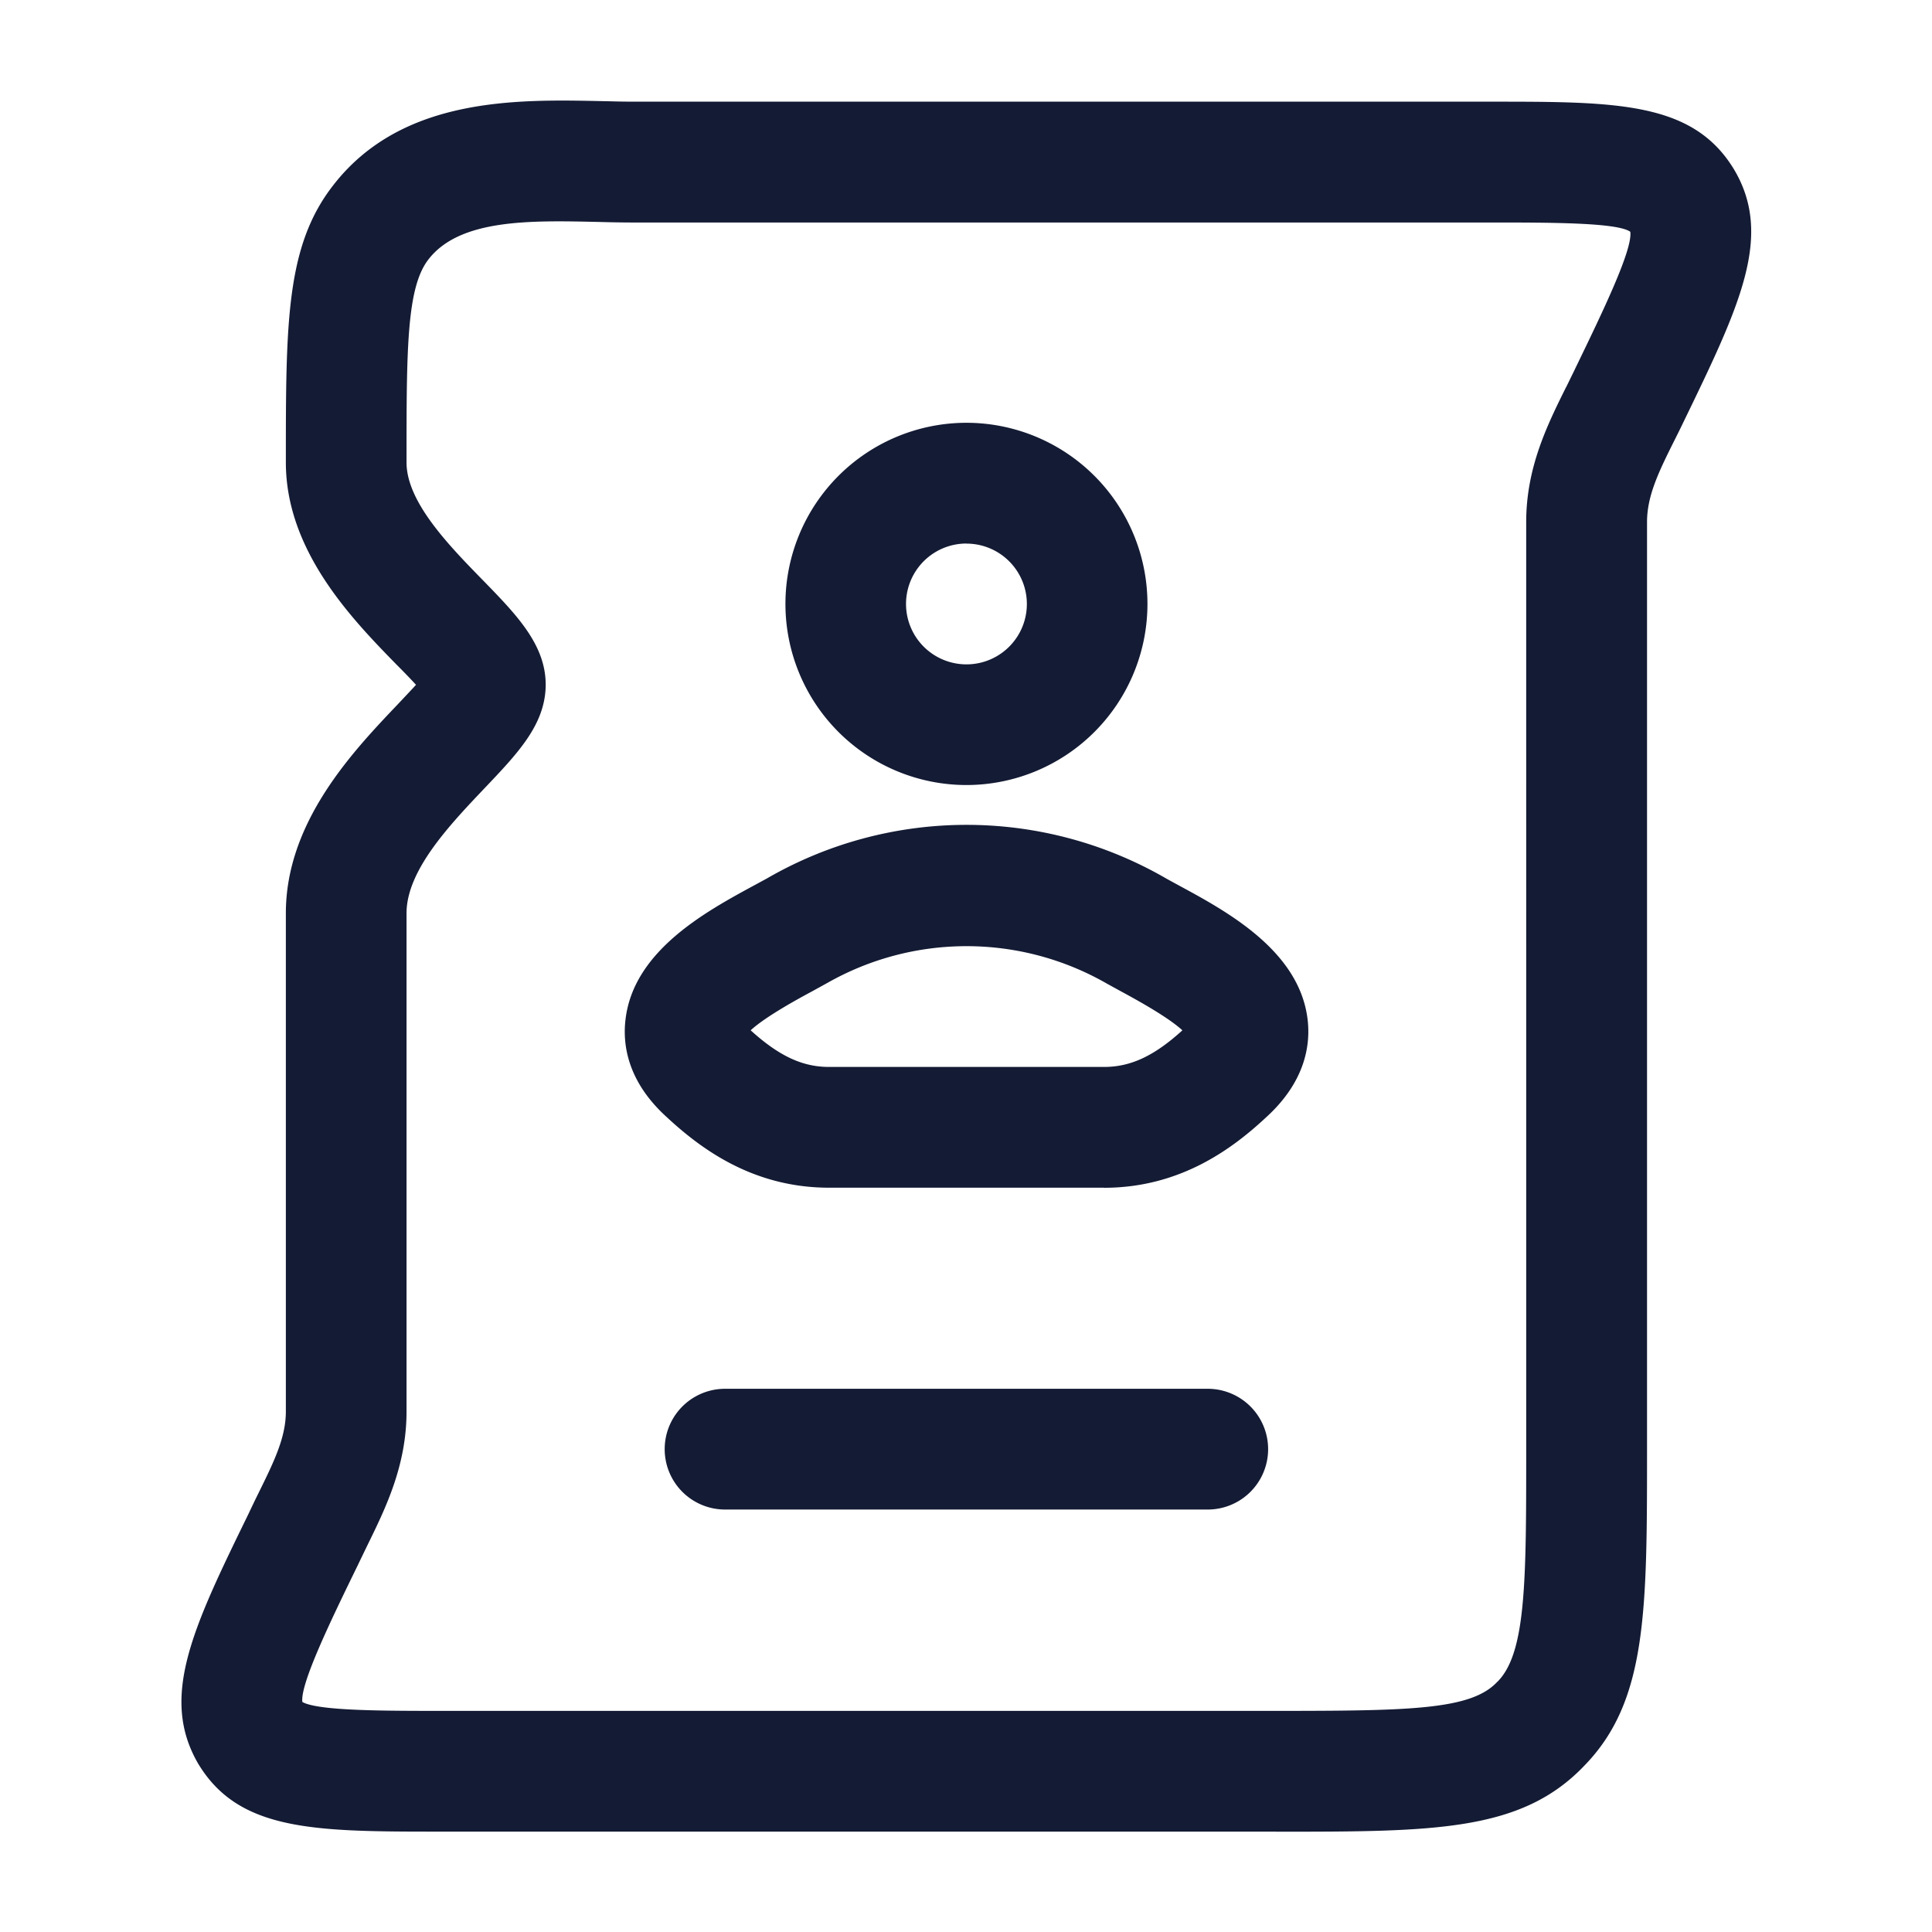 <svg xmlns="http://www.w3.org/2000/svg" width="24" height="24" fill="none"><path fill="#141B34" fill-rule="evenodd" d="M5.49 22.753h10.362v.001c1.964 0 3.046 0 3.828-.819.78-.799.78-1.912.78-3.93V6.484c0-.327.148-.628.338-1.009q.06-.118.116-.235c.698-1.44 1.118-2.309.627-3.135-.51-.842-1.454-.842-3.02-.842H7.888q-.156 0-.323-.005l-.097-.002h-.001C6.42 1.234 4.99 1.203 4.139 2.302c-.588.754-.588 1.709-.588 3.442 0 1.102.826 1.95 1.373 2.51.077.077.168.17.244.253-.065.071-.14.15-.206.22l-.032.034-.003.003c-.549.578-1.376 1.45-1.376 2.58v6.19c0 .322-.147.622-.334 1.002l-.045.091-.077.161v.001c-.697 1.428-1.117 2.29-.632 3.122l.01.016c.51.826 1.453.826 3.016.826m-1.734-1.611c.193.111 1.01.111 1.733.111h10.363c1.67 0 2.42-.014 2.744-.356l.01-.009c.354-.36.354-1.257.354-2.884V6.484c0-.678.264-1.208.496-1.676h.001l.107-.219.006-.013c.338-.697.715-1.477.683-1.697-.161-.115-.995-.115-1.731-.115H7.888q-.218 0-.454-.007h-.002c-.846-.019-1.72-.039-2.11.466-.272.35-.272 1.12-.272 2.52v.001c0 .491.524 1.029.946 1.461.43.441.802.822.782 1.34-.02.47-.347.814-.762 1.25-.43.453-.966 1.017-.966 1.55v6.19c0 .67-.259 1.198-.487 1.663l-.03.062-.084.174-.004.01-.003.005c-.32.656-.715 1.467-.686 1.693m5.251-2.39h5.996a.75.75 0 0 0 0-1.5H9.007a.75.75 0 0 0 0 1.5m2.998-9a2.25 2.25 0 0 1-2.248-2.25 2.25 2.25 0 0 1 2.248-2.25 2.25 2.25 0 0 1 2.249 2.25 2.25 2.25 0 0 1-2.249 2.25m0-3a.75.75 0 1 0 .001 1.501.75.75 0 0 0 0-1.5m-1.708 8.001h3.417v.001c.962 0 1.613-.503 2.013-.875.494-.449.553-.91.515-1.22-.104-.852-1.005-1.34-1.601-1.662l-.088-.048-.062-.034a4.95 4.95 0 0 0-4.966-.003l-.155.084c-.597.324-1.497.81-1.6 1.662-.039.31.02.771.507 1.214.407.378 1.057.881 2.02.881m0-1.5c-.329 0-.62-.135-.973-.455.187-.173.605-.399.759-.482l.171-.094.01-.006.01-.005a3.5 3.5 0 0 1 3.472.005l.182.1.015.008c.165.09.562.306.744.474-.349.318-.642.455-.973.455z" clip-rule="evenodd"/></svg>